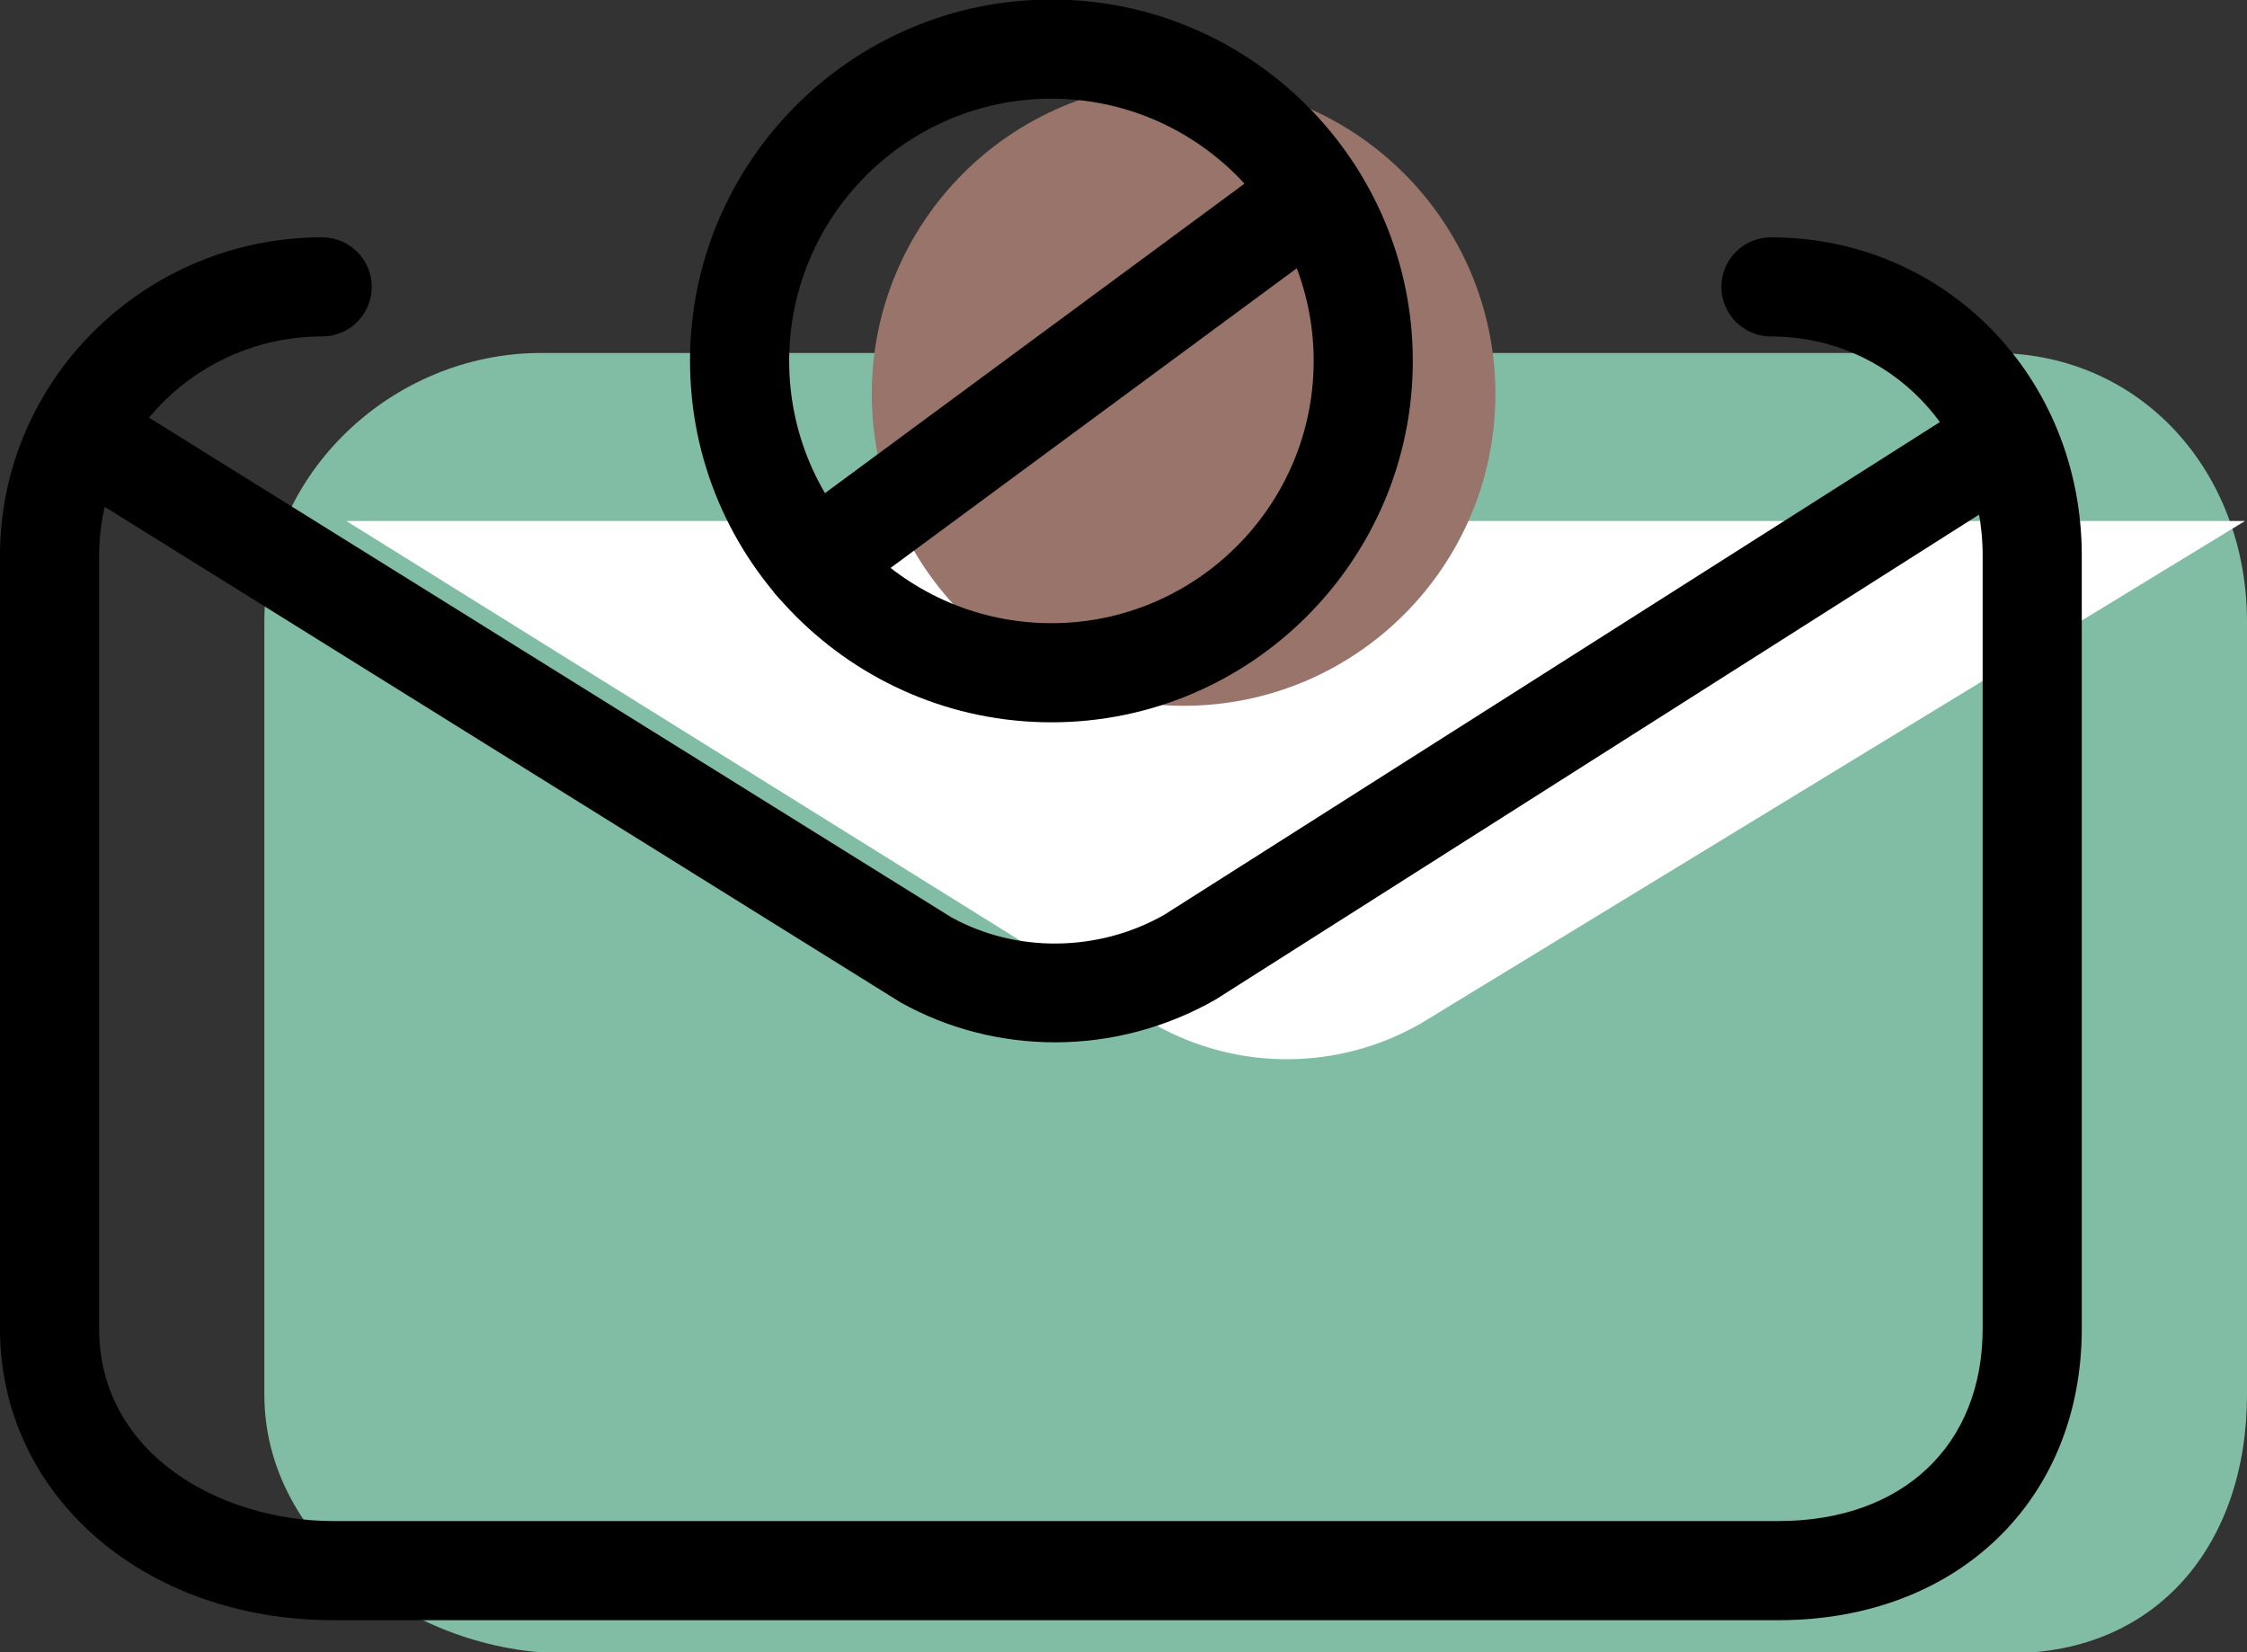 <svg xmlns="http://www.w3.org/2000/svg" xmlns:xlink="http://www.w3.org/1999/xlink" preserveAspectRatio="xMidYMid" width="68" height="50" viewBox="0 0 68 50">
  <rect x="0" y="0" width="68" height="50" fill="#333333" stroke="none"/>
  <defs>
    <style>

      .cls-3 {
        fill: #81bda4;
      }

      .cls-4 {
        fill: #ffffff;
      }

      .cls-5 {
        fill: #000000;
      }

      .cls-7 {
        fill: #99746a;
      }
    </style>
  </defs>
  <g id="group-61svg">
    <path d="M60.343,10.682 C64.836,10.682 68.000,14.324 68.000,18.817 C68.000,18.817 68.000,42.207 68.000,42.207 C68.000,46.700 65.314,50.031 60.821,50.031 C60.821,50.031 17.093,50.031 17.093,50.031 C12.600,50.031 8.000,46.700 8.000,42.207 C8.000,42.207 8.000,18.817 8.000,18.817 C8.000,14.324 11.882,10.682 16.375,10.682 C16.375,10.682 16.375,10.682 16.375,10.682 " id="path-1" class="cls-3" fill-rule="evenodd"/>
    <path d="M67.939,15.767 C67.939,15.767 42.982,30.982 42.982,30.982 C40.509,32.396 37.476,32.414 34.987,31.027 C34.987,31.027 10.482,15.767 10.482,15.767 C10.482,15.767 10.482,15.767 10.482,15.767 " id="path-2" class="cls-4" fill-rule="evenodd"/>
    <path d="M53.821,49.031 C53.821,49.031 10.093,49.031 10.093,49.031 C4.339,49.031 -0.000,45.237 -0.000,40.207 C-0.000,40.207 -0.000,16.817 -0.000,16.817 C-0.000,11.504 4.374,7.182 9.750,7.182 C10.578,7.182 11.250,7.853 11.250,8.682 C11.250,9.510 10.578,10.182 9.750,10.182 C6.028,10.182 3.000,13.158 3.000,16.817 C3.000,16.817 3.000,40.207 3.000,40.207 C3.000,43.990 6.654,46.031 10.093,46.031 C10.093,46.031 53.821,46.031 53.821,46.031 C57.575,46.031 60.000,43.745 60.000,40.207 C60.000,40.207 60.000,16.817 60.000,16.817 C60.000,13.096 57.186,10.182 53.593,10.182 C52.765,10.182 52.093,9.510 52.093,8.682 C52.093,7.853 52.765,7.182 53.593,7.182 C58.868,7.182 63.000,11.414 63.000,16.817 C63.000,16.817 63.000,40.207 63.000,40.207 C63.000,45.402 59.226,49.031 53.821,49.031 Z" id="path-3" class="cls-5" fill-rule="evenodd"/>
    <path d="M31.925,31.543 C30.308,31.543 28.698,31.141 27.258,30.338 C27.258,30.338 2.689,15.039 2.689,15.039 C1.986,14.602 1.771,13.676 2.209,12.973 C2.648,12.268 3.573,12.057 4.275,12.493 C4.275,12.493 28.780,27.754 28.780,27.754 C30.735,28.840 33.233,28.825 35.238,27.681 C35.238,27.681 59.135,12.500 59.135,12.500 C59.836,12.056 60.761,12.262 61.206,12.962 C61.649,13.661 61.443,14.588 60.744,15.032 C60.744,15.032 36.787,30.249 36.787,30.249 C35.276,31.112 33.597,31.543 31.925,31.543 Z" id="path-4" class="cls-5" fill-rule="evenodd"/>
    <path d="M45.255,11.923 C45.255,17.135 41.030,21.359 35.818,21.359 C30.607,21.359 26.382,17.135 26.382,11.923 C26.382,6.711 30.607,2.486 35.818,2.486 C41.030,2.486 45.255,6.711 45.255,11.923 Z" id="path-5" class="cls-7" fill-rule="evenodd"/>
    <path d="M31.818,21.859 C25.788,21.859 20.882,16.953 20.882,10.923 C20.882,4.892 25.788,-0.014 31.818,-0.014 C37.849,-0.014 42.755,4.892 42.755,10.923 C42.755,16.953 37.849,21.859 31.818,21.859 ZM31.818,2.986 C27.442,2.986 23.882,6.547 23.882,10.923 C23.882,15.299 27.442,18.859 31.818,18.859 C36.194,18.859 39.755,15.299 39.755,10.923 C39.755,6.547 36.194,2.986 31.818,2.986 Z" id="path-6" class="cls-5" fill-rule="evenodd"/>
    <path d="M24.633,18.534 C24.173,18.534 23.719,18.323 23.425,17.924 C22.933,17.257 23.074,16.318 23.741,15.827 C23.741,15.827 38.884,4.656 38.884,4.656 C39.552,4.164 40.490,4.306 40.981,4.972 C41.474,5.639 41.332,6.578 40.665,7.070 C40.665,7.070 25.522,18.241 25.522,18.241 C25.254,18.438 24.942,18.534 24.633,18.534 Z" id="path-7" class="cls-5" fill-rule="evenodd"/>
  </g>
</svg>
